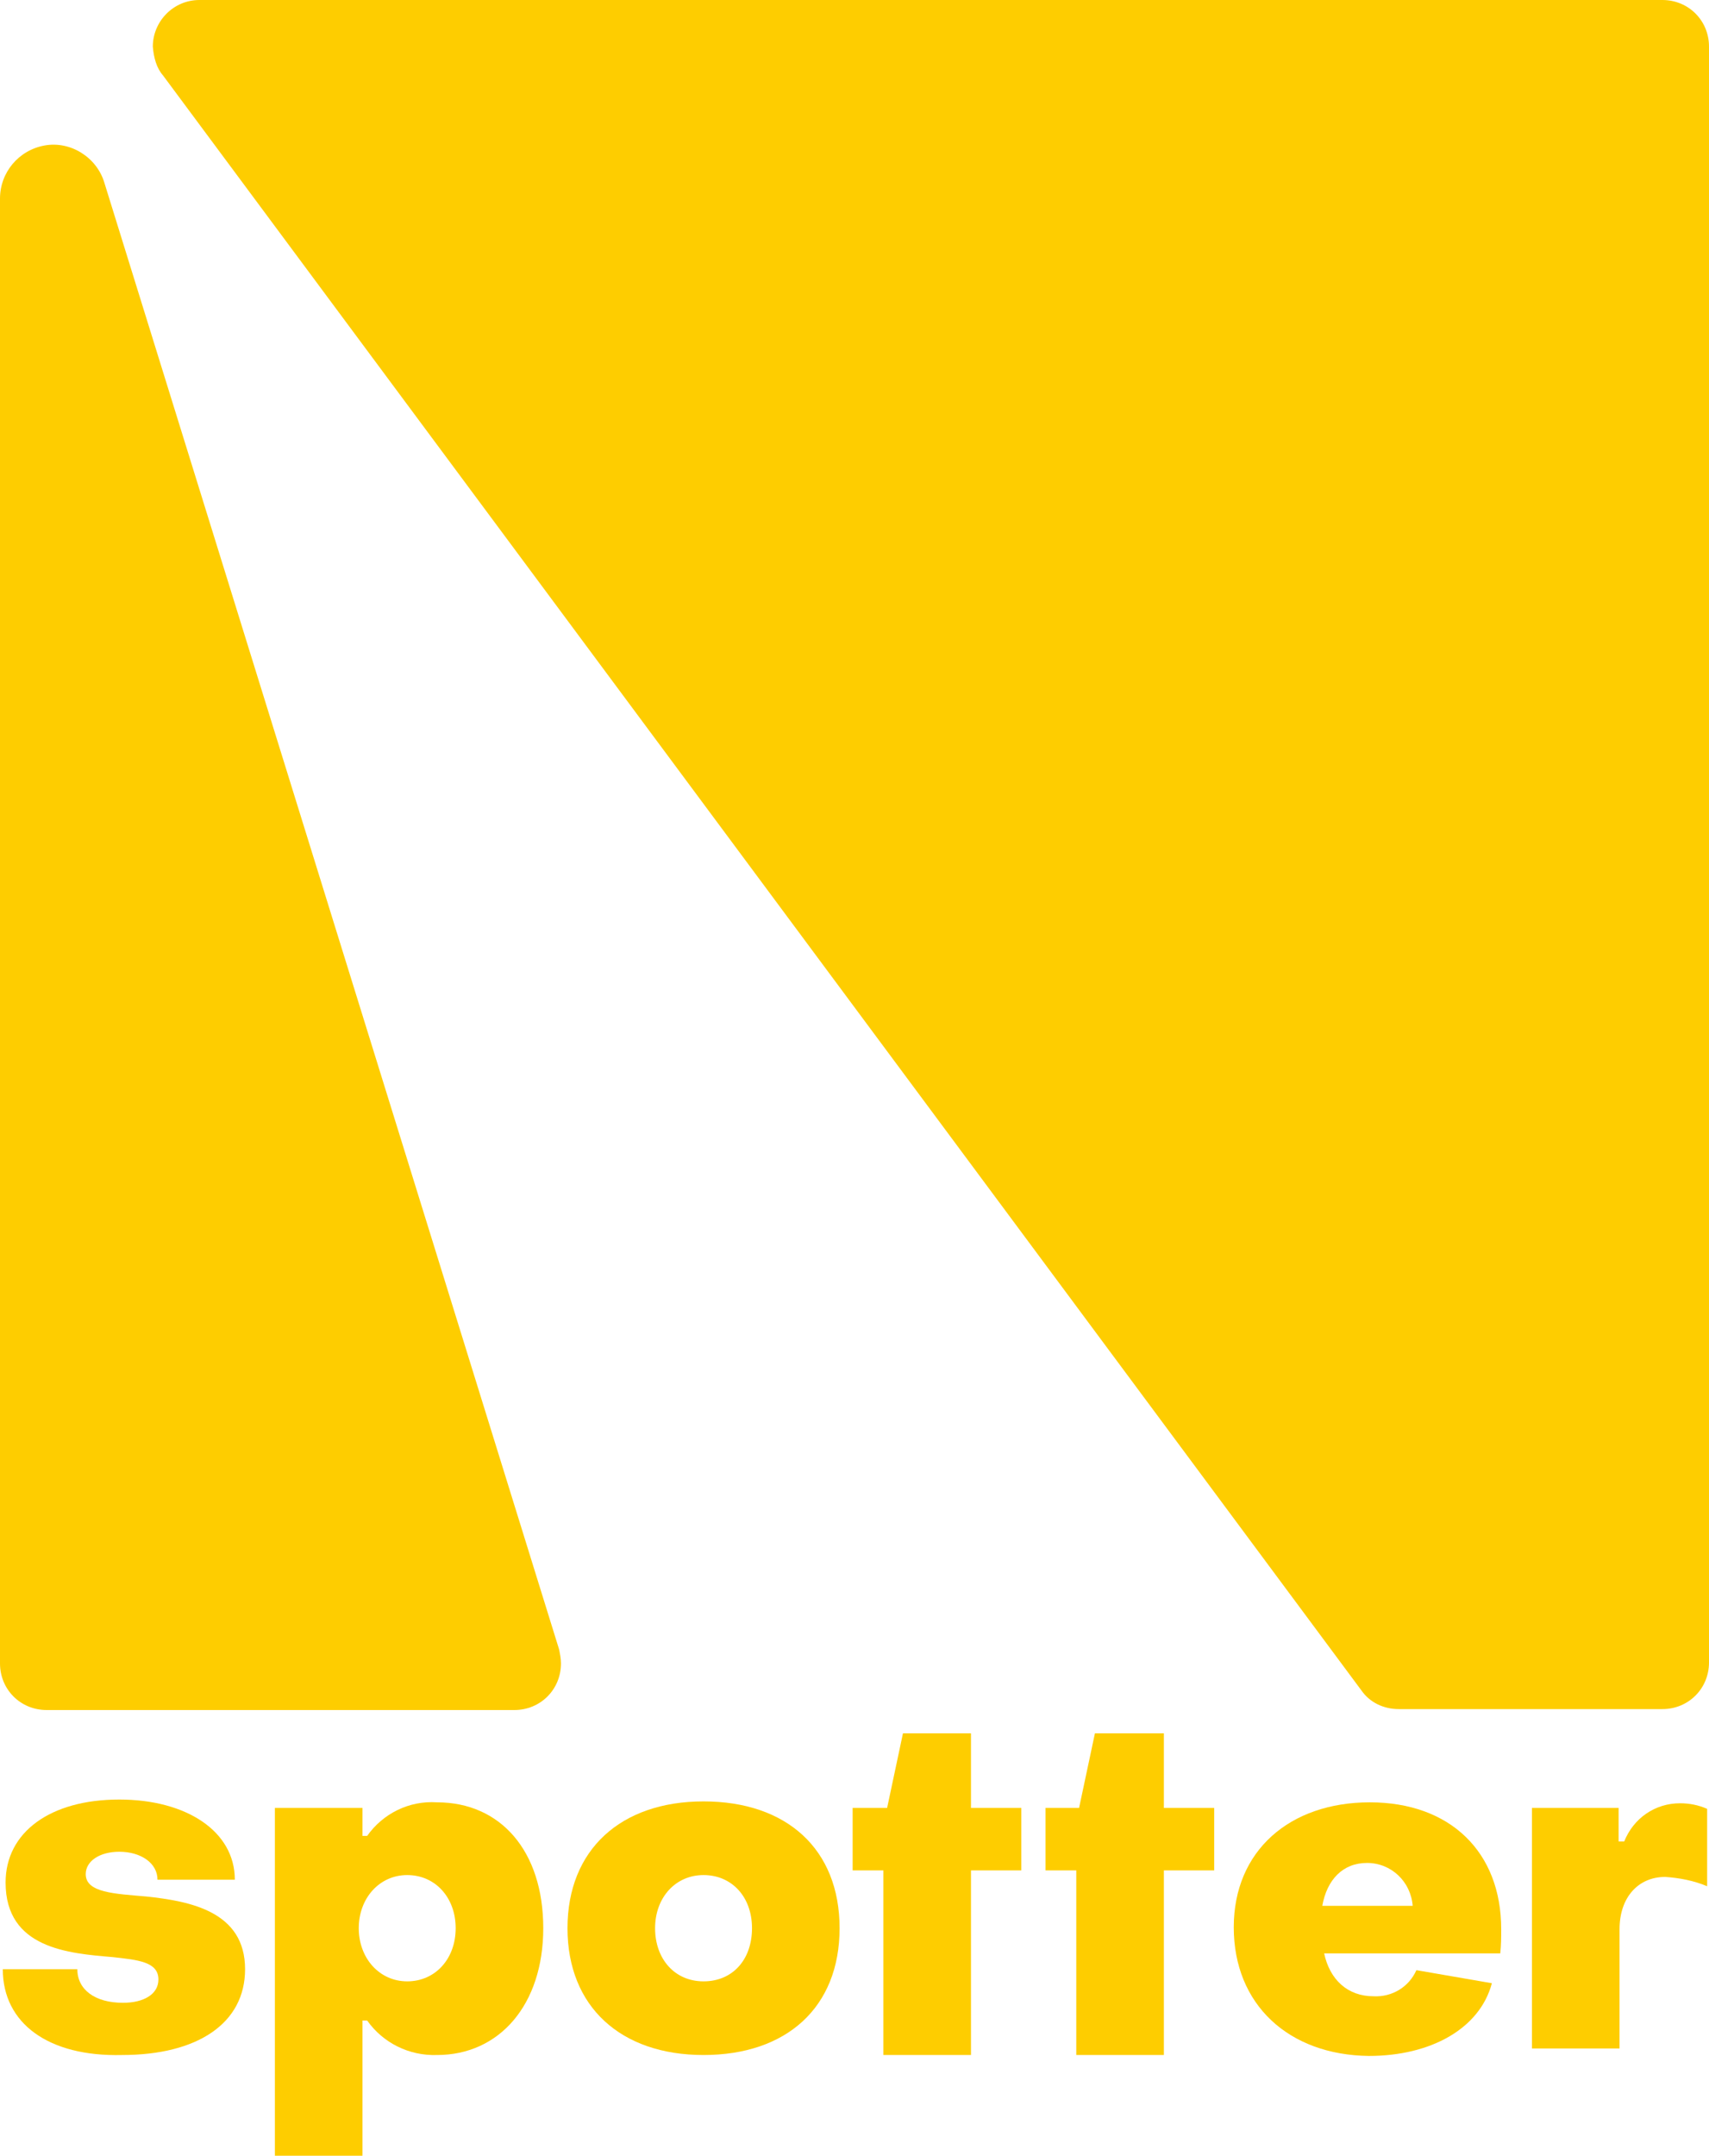 <?xml version="1.0" encoding="utf-8"?>
<!-- Generator: Adobe Illustrator 24.1.0, SVG Export Plug-In . SVG Version: 6.00 Build 0)  -->
<svg version="1.1" id="Layer_1" xmlns="http://www.w3.org/2000/svg" xmlns:xlink="http://www.w3.org/1999/xlink" x="0px" y="0px"
	 viewBox="0 0 183.4 231.2" style="enable-background:new 0 0 183.4 231.2;" xml:space="preserve">
<style type="text/css">
	.st0{fill:#FECD00;}
</style>
<g id="Layer_2_1_">
	<g id="SpotterLogo">
		<path class="st0" d="M0.3,211.2h8c0,2.2,1.9,3.6,4.9,3.6c2.2,0,3.8-0.9,3.8-2.5c0-1.9-2.2-2.1-4.9-2.4c-4.7-0.4-11.5-0.9-11.5-8
			c0-5.4,4.8-8.9,12.2-8.9c7.2,0,12.4,3.4,12.4,8.6h-8.3c0-1.8-1.8-3-4.1-3c-2.1,0-3.6,1-3.6,2.4c0,2,3.1,2.1,6.5,2.4
			c4.7,0.5,10.6,1.6,10.6,7.8c0,5.8-5.1,9.2-13.2,9.2C5.2,220.6,0.3,217,0.3,211.2z"/>
		<path class="st0" d="M58.3,206.8c0,8.2-4.7,13.6-11.4,13.6c-3,0.1-5.8-1.3-7.5-3.7h-0.5v14.5h-9.4v-37.3h9.4v3h0.5
			c1.7-2.4,4.5-3.8,7.5-3.6C53.7,193.3,58.3,198.5,58.3,206.8z M38.5,206.8c0,3.2,2.2,5.7,5.2,5.7s5.2-2.4,5.2-5.7s-2.2-5.7-5.2-5.7
			S38.5,203.6,38.5,206.8z"/>
		<path class="st0" d="M60.9,206.8c0-8.4,5.7-13.6,14.6-13.6s14.6,5.1,14.6,13.6s-5.7,13.6-14.6,13.6S60.9,215.2,60.9,206.8z
			 M80.7,206.8c0-3.4-2.2-5.7-5.2-5.7s-5.2,2.4-5.2,5.7s2.1,5.7,5.2,5.7S80.7,210.2,80.7,206.8z"/>
		<path class="st0" d="M132.4,206.7c0-8.2,6-13.4,14.6-13.4s14.1,5.3,14.1,13.6c0,0.9,0,1.7-0.1,2.6h-18.9c0.6,2.8,2.5,4.6,5.3,4.6
			c2,0.1,3.8-1,4.6-2.8l8.1,1.4c-1.3,4.9-6.6,7.8-13.2,7.8C138.3,220.4,132.4,215,132.4,206.7z M151.6,204.4
			c-0.2-2.6-2.3-4.6-4.9-4.6c-2.6,0-4.3,1.8-4.8,4.6H151.6z"/>
		<path class="st0" d="M164.4,193.9h9.3v3.6h0.6c1-2.5,3.3-4.1,6-4.1c1,0,2,0.2,2.9,0.6v8.3c-1.4-0.6-3-0.9-4.5-1
			c-2.9,0-4.9,2.2-4.9,5.6v12.8h-9.4V193.9z"/>
		<polygon class="st0" points="104.2,193.9 104.2,185.9 96.9,185.9 95.2,193.9 91.5,193.9 91.5,200.6 94.8,200.6 94.8,220.4 
			104.2,220.4 104.2,200.6 109.6,200.6 109.6,193.9 		"/>
		<polygon class="st0" points="124.9,193.9 124.9,185.9 117.5,185.9 115.8,193.9 112.2,193.9 112.2,200.6 115.5,200.6 115.5,220.4 
			124.9,220.4 124.9,200.6 130.3,200.6 130.3,193.9 		"/>
		<path class="st0" d="M55.2,183.4c2.8,0,5-2.2,5-5c0-0.5-0.1-1-0.2-1.5L11.2,19.6c-0.8-2.7-3.6-4.5-6.4-4l0,0C2,16.1,0,18.5,0,21.3
			v157.1c0,2.8,2.2,5,5,5H55.2z"/>
		<path class="st0" d="M17.5,8.1l128.6,173.2c0.9,1.3,2.4,2,4,2h28.3c2.8,0,5-2.2,5-5V5c0-2.8-2.2-5-5-5h-157c-2.8,0-5,2.3-5,5
			C16.5,6.2,16.8,7.3,17.5,8.1z"/>
	</g>
</g>
</svg>
